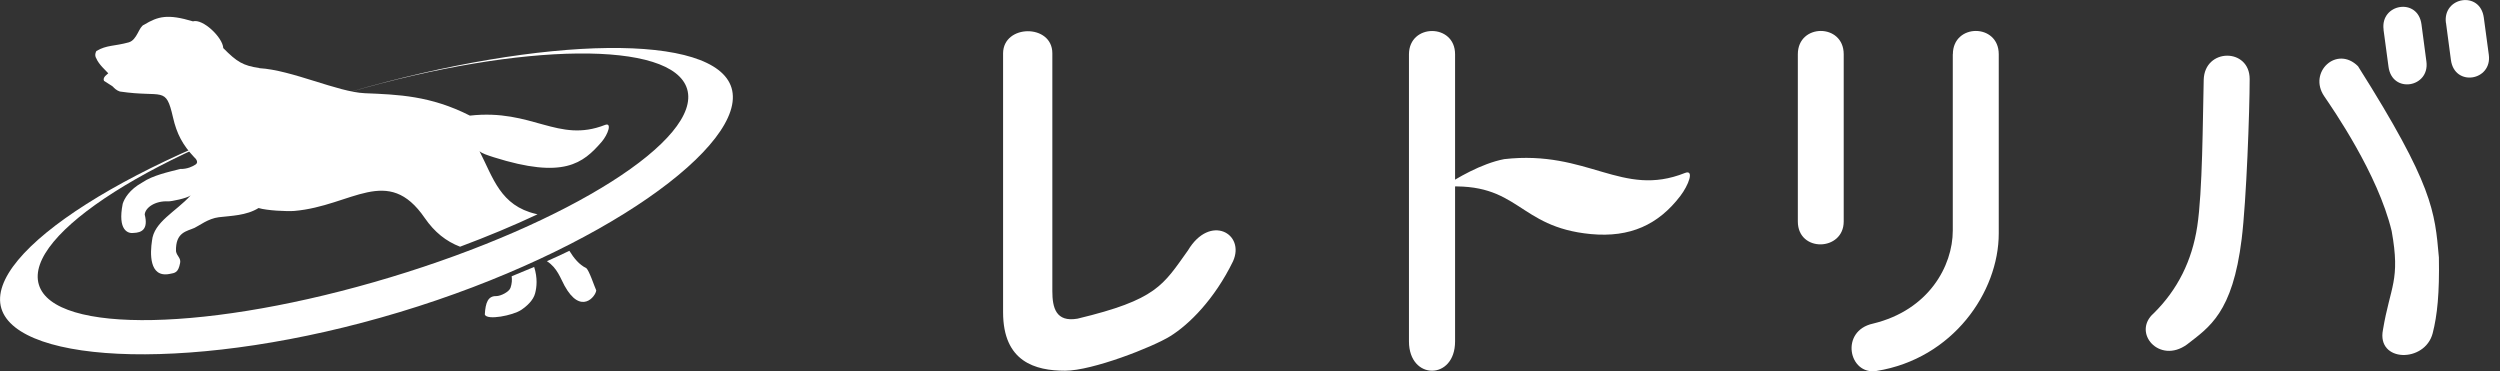 <svg width="202" height="30" viewBox="0 0 202 30" fill="none" xmlns="http://www.w3.org/2000/svg">
<rect x="0" y="0" width="202" height="30" fill="#333333" stroke="none"/>
<path d="M81.049 25.233V4.303C81.068 1.946 85.029 1.913 85.029 4.303V23.515C85.029 24.869 85.316 26.047 87.062 25.748C93.466 24.211 93.968 23.059 95.987 20.233C97.766 17.258 100.639 18.873 99.629 21.112C98.124 24.198 96.072 26.223 94.56 27.161C93.127 28.052 88.254 29.954 86.065 29.954C83.648 29.954 81.049 29.237 81.049 25.227V25.233Z" fill="white"/>
<path d="M116.632 15.098C122.782 14.662 122.567 18.346 128.534 18.913C131.72 19.212 134 18.151 135.772 15.833C136.424 14.98 136.938 13.659 136.137 13.978C131.042 16.009 128.326 12.09 121.537 12.858C119.681 13.216 117.668 14.414 116.632 15.104V15.098Z" fill="white"/>
<path d="M117.57 15.006V4.381C117.57 1.881 113.857 1.881 113.844 4.381V27.591C113.85 30.742 117.57 30.742 117.57 27.591C117.57 26.491 117.57 19.362 117.57 15.097" fill="white"/>
<path d="M157.785 4.381V18.626C157.785 21.497 155.838 25.059 151.342 26.146C148.639 26.732 149.375 30.332 151.623 29.974C157.792 28.984 161.499 23.6 161.499 18.861V4.381C161.499 1.868 157.792 1.881 157.792 4.381H157.785Z" fill="white"/>
<path d="M145.265 4.381V17.897C145.265 20.416 148.972 20.306 148.972 17.897V4.381C148.972 1.868 145.265 1.881 145.265 4.381Z" fill="white"/>
<path d="M174.027 25.306C175.947 23.409 177.117 21.07 177.538 18.288C177.968 15.462 177.981 9.7 178.06 6.445C178.131 3.867 181.773 3.854 181.773 6.387C181.773 8.919 181.512 16.191 181.128 19.303C180.392 25.306 178.496 26.439 176.704 27.838C174.47 29.453 172.235 26.862 174.027 25.306Z" fill="white"/>
<path d="M190.536 5.365C196.601 14.968 196.731 17.064 197.063 20.801C197.115 23.698 196.933 25.469 196.562 26.921C195.936 29.343 192.021 29.284 192.542 26.654C193.135 23.099 193.969 22.676 193.246 18.666C192.132 14.037 188.49 8.796 187.799 7.78C186.47 5.834 188.816 3.633 190.536 5.359V5.365Z" fill="white"/>
<path d="M192.588 2.395L192.992 5.397C193.285 7.597 196.334 7.076 196.054 4.974L195.656 1.972C195.37 -0.228 192.314 0.293 192.594 2.395H192.588Z" fill="white"/>
<path d="M197.636 1.843L198.034 4.844C198.327 7.044 201.376 6.53 201.096 4.427L200.692 1.426C200.398 -0.775 197.356 -0.254 197.63 1.849L197.636 1.843Z" fill="white"/>
<path fill-rule="evenodd" clip-rule="evenodd" d="M28.247 7.441C42.234 3.398 54.332 3.254 55.518 7.187C56.743 11.23 46 18.046 31.537 22.408C17.068 26.776 4.358 27.044 3.14 23C1.915 18.957 12.651 12.141 27.12 7.773C10.827 12.688 -1.264 20.37 0.11 24.921C1.485 29.472 16.013 30.136 32.306 25.214C48.599 20.292 60.482 11.659 59.108 7.102C57.766 2.655 44.065 2.844 28.247 7.434V7.441Z" fill="white"/>
<path d="M41.238 23.274C41.134 23.573 40.476 23.925 40.091 23.925C39.44 23.912 39.225 24.439 39.173 25.416C39.349 25.904 41.44 25.487 42.098 25.051C42.547 24.758 43.095 24.27 43.238 23.697C43.368 23.202 43.447 22.473 43.16 21.568C42.567 21.822 41.955 22.069 41.342 22.323C41.381 22.61 41.368 22.916 41.245 23.267L41.238 23.274Z" fill="white"/>
<path d="M46.001 20.266C45.408 20.552 44.808 20.832 44.19 21.105C45.03 21.639 45.29 22.499 45.61 23.078C46.932 25.494 48.144 23.938 48.176 23.462C48.059 23.234 47.584 21.77 47.349 21.652C46.808 21.392 46.372 20.865 46.001 20.259V20.266Z" fill="white"/>
<path d="M20.951 5.494C19.635 5.305 19.14 4.999 18.039 3.886C18.006 3.033 16.384 1.484 15.589 1.725C13.544 1.113 12.775 1.314 11.642 1.998C11.212 2.148 11.094 3.228 10.397 3.424C9.244 3.743 8.625 3.626 7.791 4.12C7.752 4.166 7.609 4.459 7.785 4.726C7.98 5.208 8.567 5.715 8.749 5.924C8.697 5.989 8.26 6.236 8.404 6.536C8.58 6.659 9.094 6.959 9.127 7.005C9.205 7.102 9.414 7.311 9.687 7.395C13.199 7.916 13.387 6.894 13.98 9.492C14.28 10.807 14.756 11.712 15.7 12.714C15.7 12.714 16.137 13.072 15.791 13.3C15.576 13.443 15.127 13.671 14.56 13.652C13.563 13.912 12.365 14.159 11.505 14.739C10.443 15.325 10.045 16.054 9.915 16.464C9.485 18.626 10.352 18.893 10.808 18.821C11.427 18.795 12 18.547 11.694 17.337C11.726 16.796 12.514 16.21 13.602 16.269C13.824 16.282 15.114 16.021 15.407 15.787C14.208 17.109 12.423 17.929 12.28 19.459C12.137 20.39 12.013 22.46 13.694 22.135C14.143 22.05 14.397 22.05 14.554 21.249C14.632 20.839 14.287 20.696 14.221 20.305C14.169 18.743 15.107 18.691 15.72 18.411C16.091 18.241 16.821 17.656 17.687 17.551C18.671 17.434 19.909 17.421 20.892 16.809C21.59 17.018 23.186 17.089 23.779 17.044C28.443 16.64 31.329 13.248 34.326 17.623C35.108 18.756 36.039 19.498 37.173 19.934C39.388 19.107 41.492 18.229 43.433 17.317C43.388 17.304 43.349 17.297 43.303 17.285C40.43 16.614 39.857 14.387 38.743 12.213C38.951 12.402 39.375 12.538 39.902 12.708C45.544 14.485 47.101 13.203 48.612 11.464C49.127 10.865 49.479 9.863 48.88 10.097C45.069 11.588 43.036 8.775 37.968 9.342C34.775 7.721 32.15 7.643 29.479 7.532C27.29 7.441 23.583 5.657 20.945 5.507L20.951 5.494Z" fill="white"/>
</svg>
